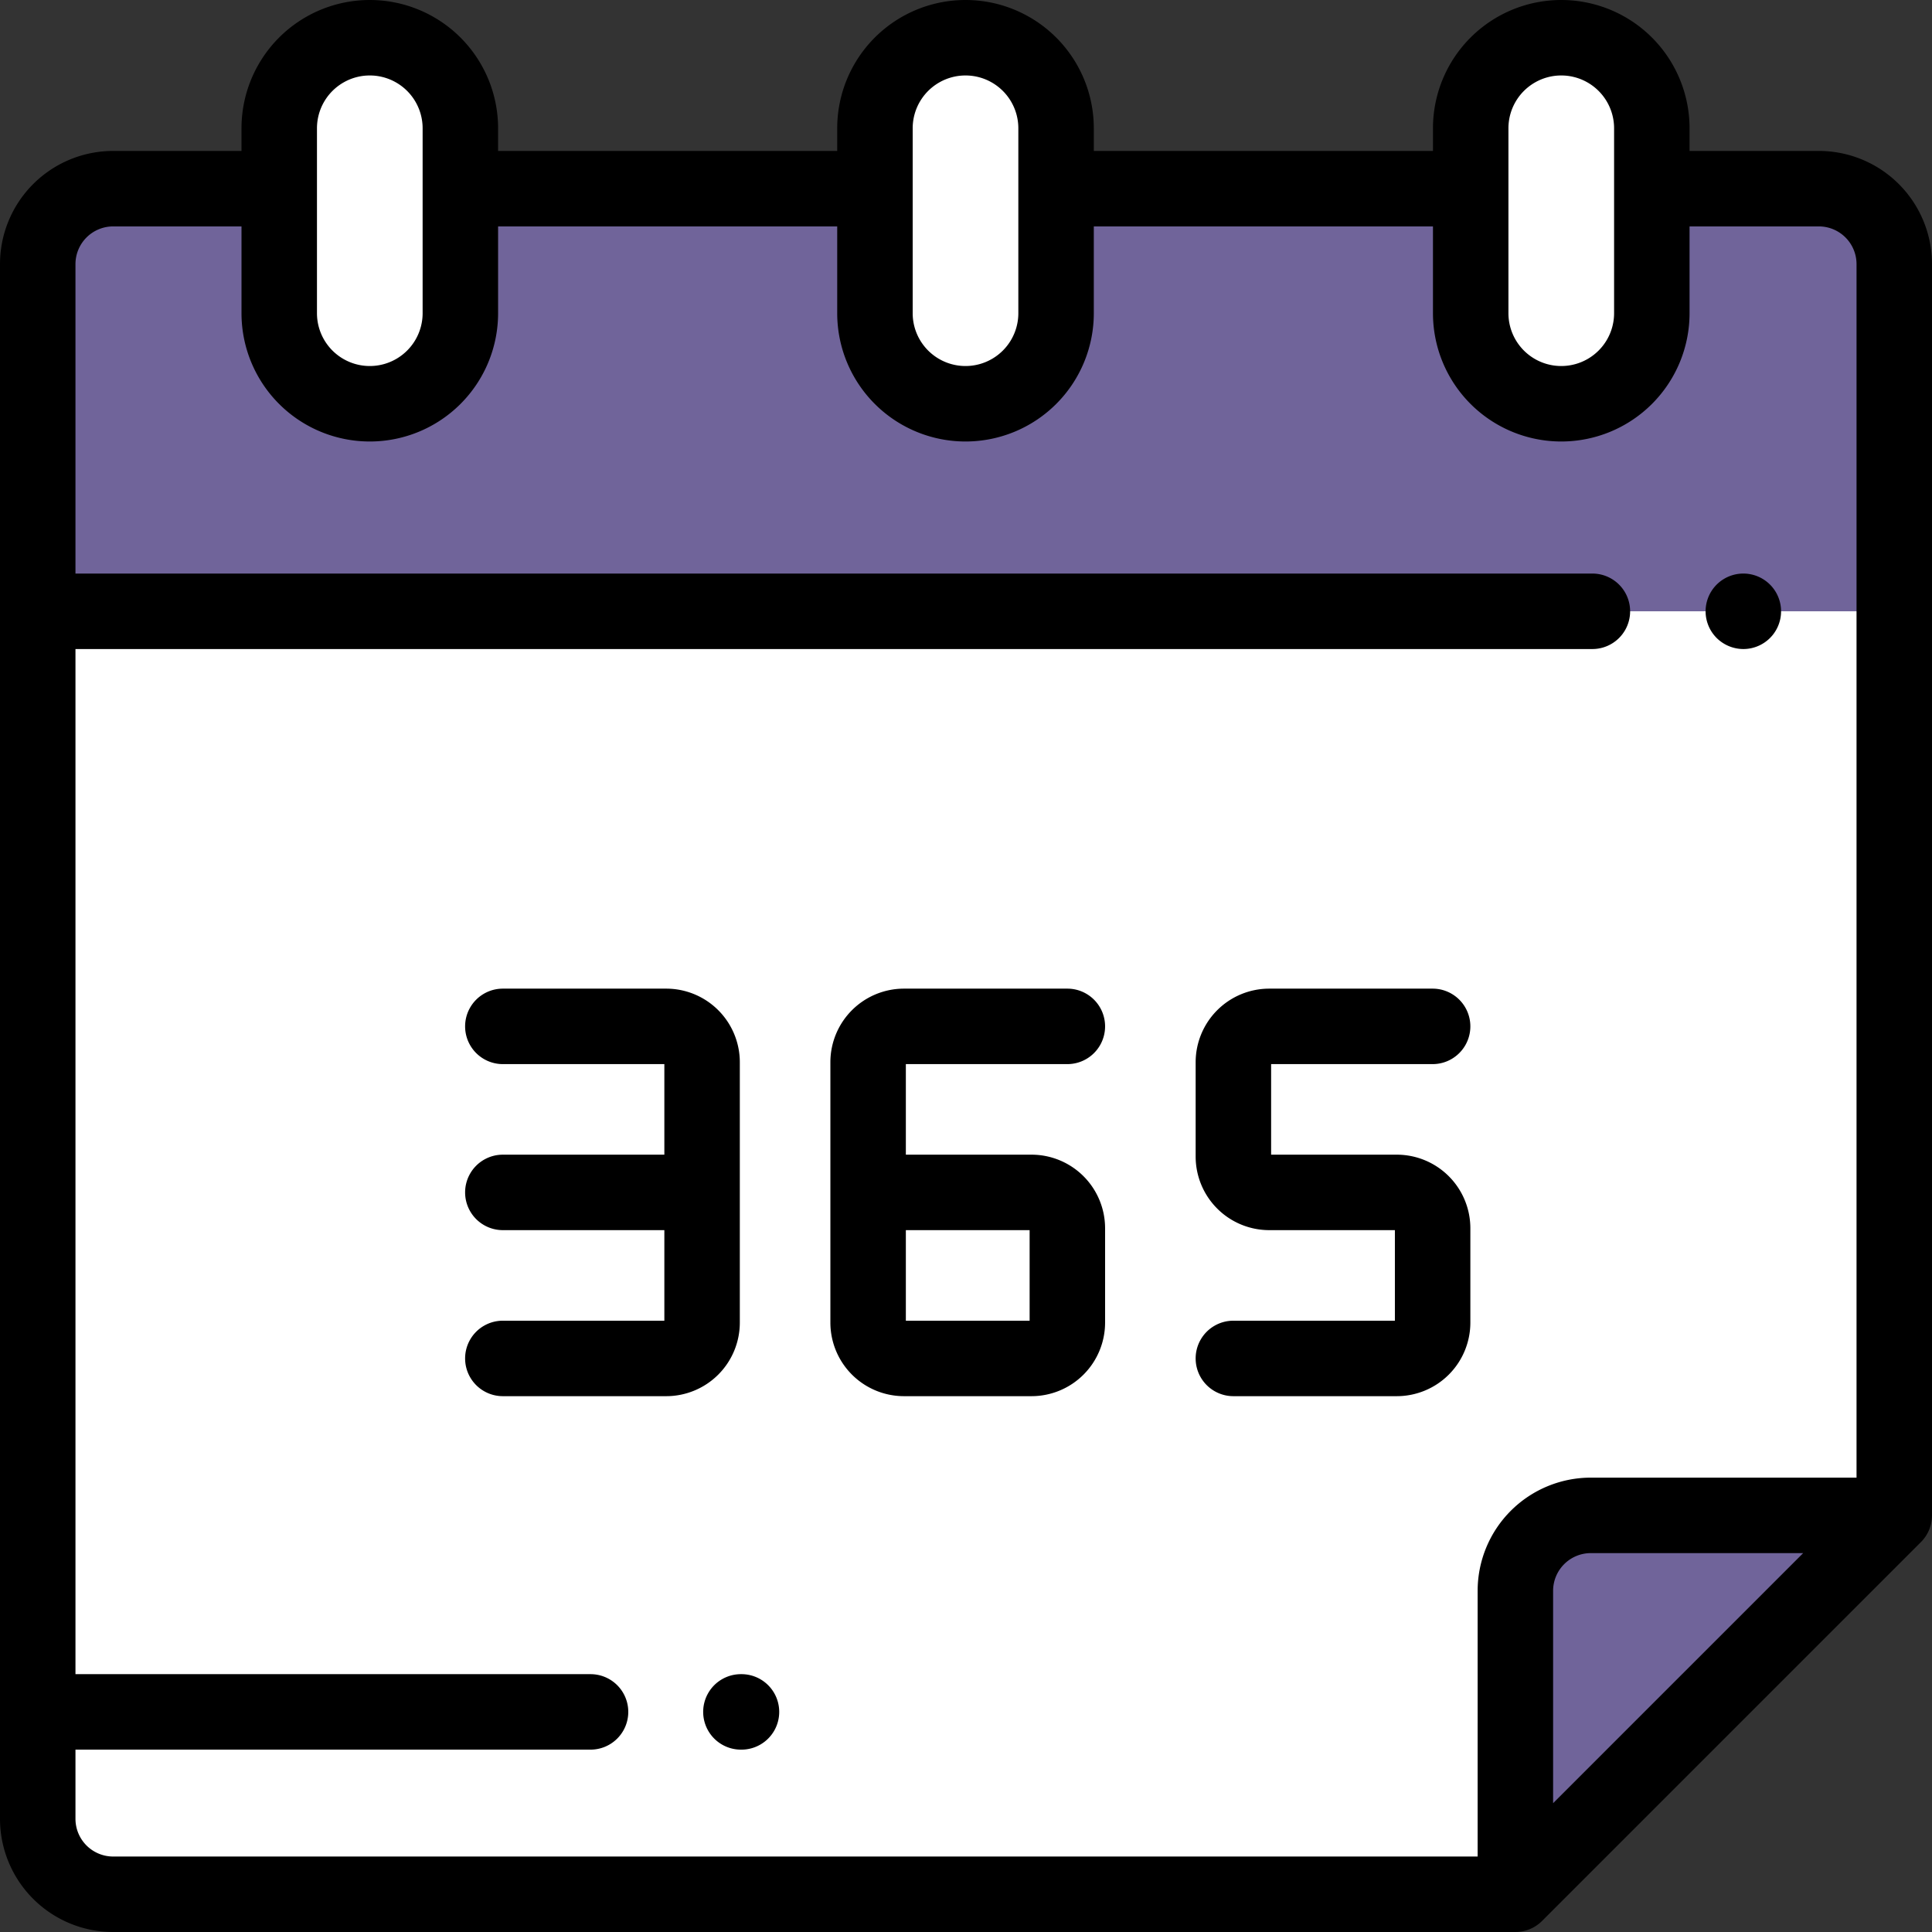 <svg xmlns="http://www.w3.org/2000/svg" viewBox="0 0 512 512"><rect x="0" y="0" width="512" height="512" fill="#333333" stroke="none"/><g id="圖層_2" data-name="圖層 2"><g id="Layer_1" data-name="Layer 1"><path d="M502,70a20,20,0,0,0-20-20H30A20,20,0,0,0,10,70V482a20,20,0,0,0,20,20H402.33L502,402.33Z" style="fill:#70649a"/><path d="M10,162V482a20,20,0,0,0,20,20H402.5L502,402.5V162Z" style="fill:#fff"/><path d="M401.59,421.59V502L502,401.59H421.59A20,20,0,0,0,401.59,421.59Z" style="fill:#70649a"/><path d="M122,47V34A24,24,0,0,0,98,10h0A24,24,0,0,0,74,34V83a24,24,0,0,0,24,24h0a24,24,0,0,0,24-24Z" style="fill:#fff"/><path d="M279.87,47V34a24,24,0,0,0-24-24h0a24,24,0,0,0-24,24V83a24,24,0,0,0,24,24h0a24,24,0,0,0,24-24Z" style="fill:#fff"/><path d="M437.75,47V34a24,24,0,0,0-24-24h0a24,24,0,0,0-24,24V83a24,24,0,0,0,24,24h0a24,24,0,0,0,24-24Z" style="fill:#fff"/><path d="M462,172a10,10,0,1,0-7.07-2.93A10.08,10.08,0,0,0,462,172Z"/><path d="M196.5,443.67h-.15a10,10,0,1,0,0,20h.15a10,10,0,1,0,0-20Z"/><path d="M512,401.59V70a30,30,0,0,0-30-30H447.75V34a34,34,0,0,0-68,0v6H289.87V34a34,34,0,0,0-68,0v6H132V34a34,34,0,0,0-68,0v6H30A30,30,0,0,0,0,70V482a30,30,0,0,0,30,30H401.59a10,10,0,0,0,7.07-2.93h0L509.07,408.66h0A10,10,0,0,0,512,401.59ZM399.75,34a14,14,0,0,1,28,0V83a14,14,0,0,1-28,0ZM241.87,34a14,14,0,0,1,28,0V83a14,14,0,0,1-28,0V34ZM84,34a14,14,0,0,1,28,0V83a14,14,0,0,1-28,0ZM20,482V463.67H156.5a10,10,0,1,0,0-20H20V172H422a10,10,0,0,0,0-20H20V70A10,10,0,0,1,30,60H64V83a34,34,0,0,0,68,0V60h89.87V83a34,34,0,0,0,68,0V60h89.88V83a34,34,0,0,0,68,0V60H482a10,10,0,0,1,10,10V391.59H421.59a30,30,0,0,0-30,30V492H30A10,10,0,0,1,20,482Zm391.59-4.14V421.59a10,10,0,0,1,10-10h56.27Z"/><path d="M196.06,350.51v-69A19.51,19.51,0,0,0,176.57,262H133.26a10,10,0,1,0,0,20h42.8v24h-42.8a10,10,0,1,0,0,20h42.8v24h-42.8a10,10,0,1,0,0,20h43.31A19.51,19.51,0,0,0,196.06,350.51Z"/><path d="M282.86,282a10,10,0,0,0,0-20H239.55a19.51,19.51,0,0,0-19.49,19.49v69A19.51,19.51,0,0,0,239.55,370h33.82a19.51,19.51,0,0,0,19.49-19.49v-25A19.51,19.51,0,0,0,273.37,306H240.06V282Zm-24.2,44h14.2v24h-32.8V326Z"/><path d="M370.17,306H336.86V282h42.8a10,10,0,1,0,0-20H336.35a19.51,19.51,0,0,0-19.49,19.49v25A19.51,19.51,0,0,0,336.35,326h33.31v24h-42.8a10,10,0,0,0,0,20h43.31a19.51,19.51,0,0,0,19.49-19.49v-25A19.51,19.51,0,0,0,370.17,306Z"/></g></g></svg>